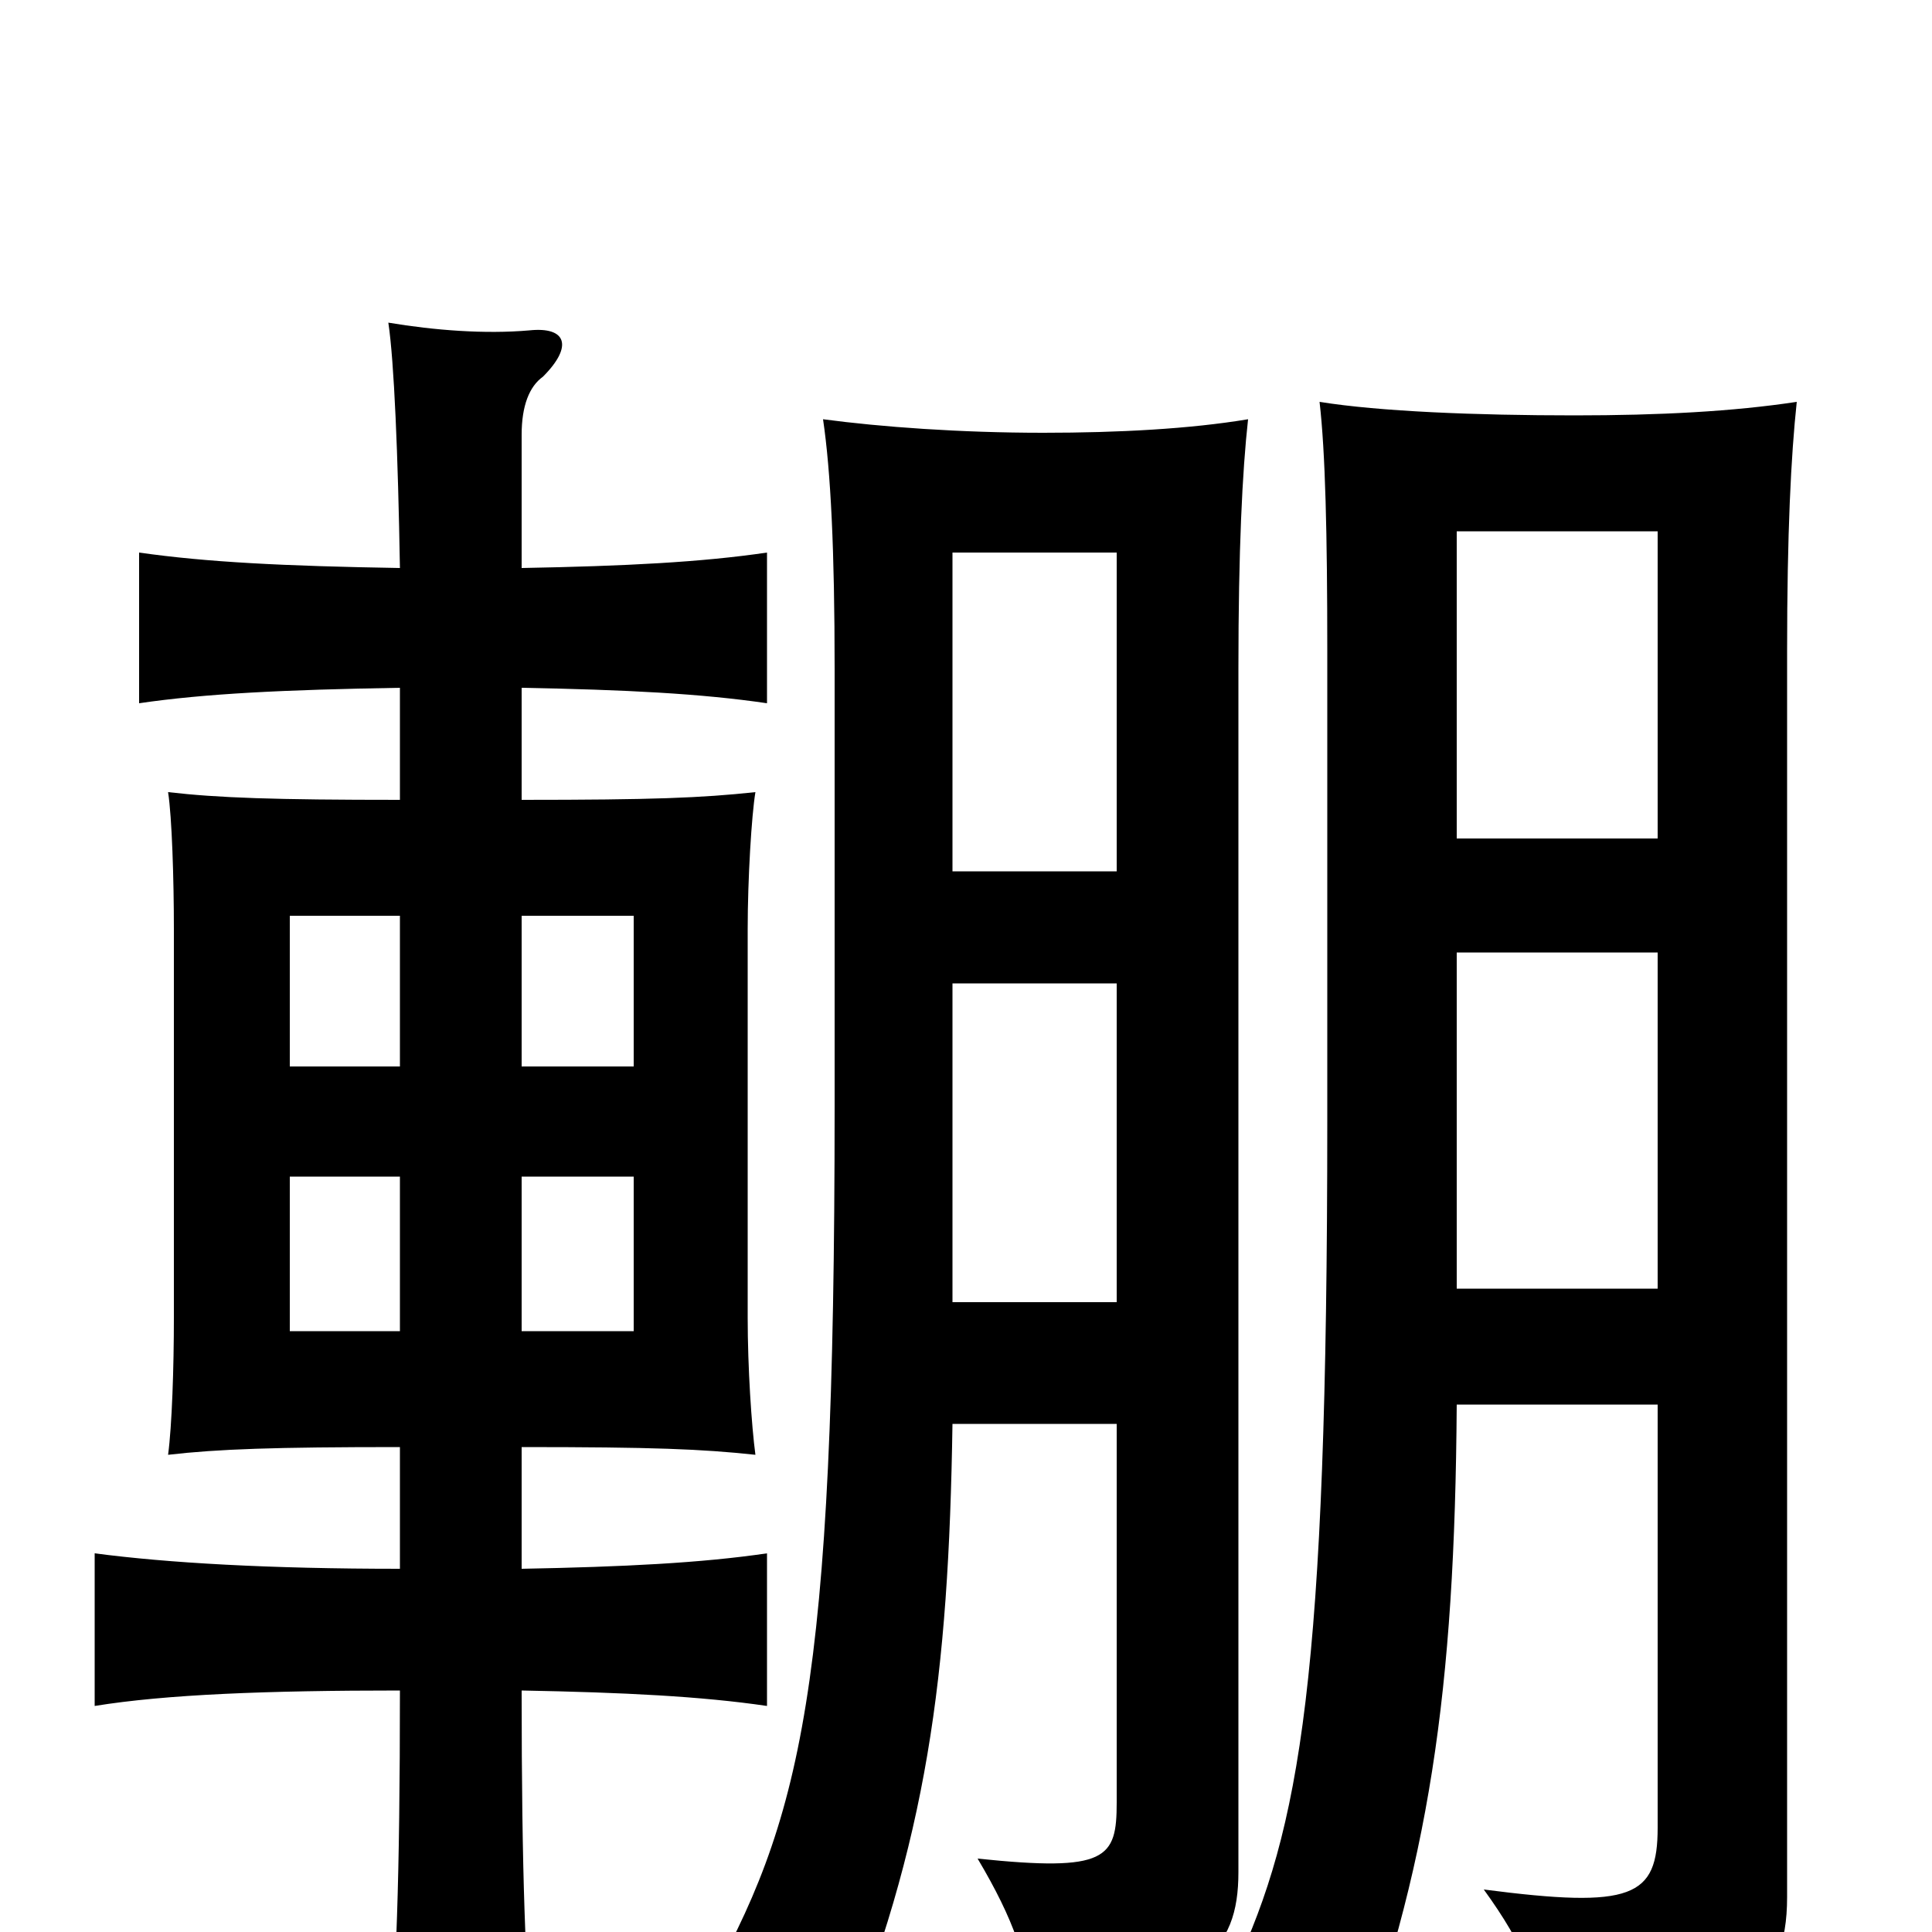 <svg xmlns="http://www.w3.org/2000/svg" viewBox="0 -1000 1000 1000">
	<path fill="#000000" d="M207 -311H150V-391H207ZM270 -391H328V-311H270ZM207 -448H150V-526H207ZM270 -526H328V-448H270ZM270 -706V-775C270 -790 274 -800 281 -805C297 -821 293 -831 274 -829C251 -827 225 -829 201 -833C204 -813 206 -765 207 -706C147 -707 107 -709 72 -714V-636C106 -641 147 -643 207 -644V-586C142 -586 113 -587 87 -590C89 -577 90 -545 90 -519V-318C90 -292 89 -262 87 -247C113 -250 142 -251 207 -251V-188C139 -188 87 -191 49 -196V-117C86 -123 138 -125 207 -125C207 -26 205 22 201 70H276C272 17 270 -28 270 -125C323 -124 363 -122 397 -117V-196C363 -191 323 -189 270 -188V-251C338 -251 363 -250 391 -247C389 -262 387 -292 387 -318V-519C387 -545 389 -578 391 -590C363 -587 338 -586 270 -586V-644C324 -643 363 -641 397 -636V-714C363 -709 324 -707 270 -706ZM754 -273H858V-54C858 -18 845 -12 768 -22C789 7 797 27 802 59C900 50 925 30 925 -18V-663C925 -724 927 -764 930 -792C897 -787 859 -785 815 -785C764 -785 714 -787 683 -792C686 -766 687 -724 687 -663V-420C687 -131 673 -54 639 19C658 33 682 54 697 80C740 -33 753 -125 754 -273ZM858 -566H754V-725H858ZM754 -507H858V-333H754ZM493 -263H578V-67C578 -38 573 -31 506 -38C525 -6 532 15 534 41C622 30 641 10 641 -31V-654C641 -715 643 -756 646 -783C616 -778 579 -776 540 -776C497 -776 456 -779 426 -783C430 -756 432 -715 432 -654V-427C432 -125 415 -58 364 32C388 39 412 51 434 65C480 -47 491 -132 493 -263ZM578 -549H493V-714H578ZM493 -491H578V-326H493Z"/>
</svg>